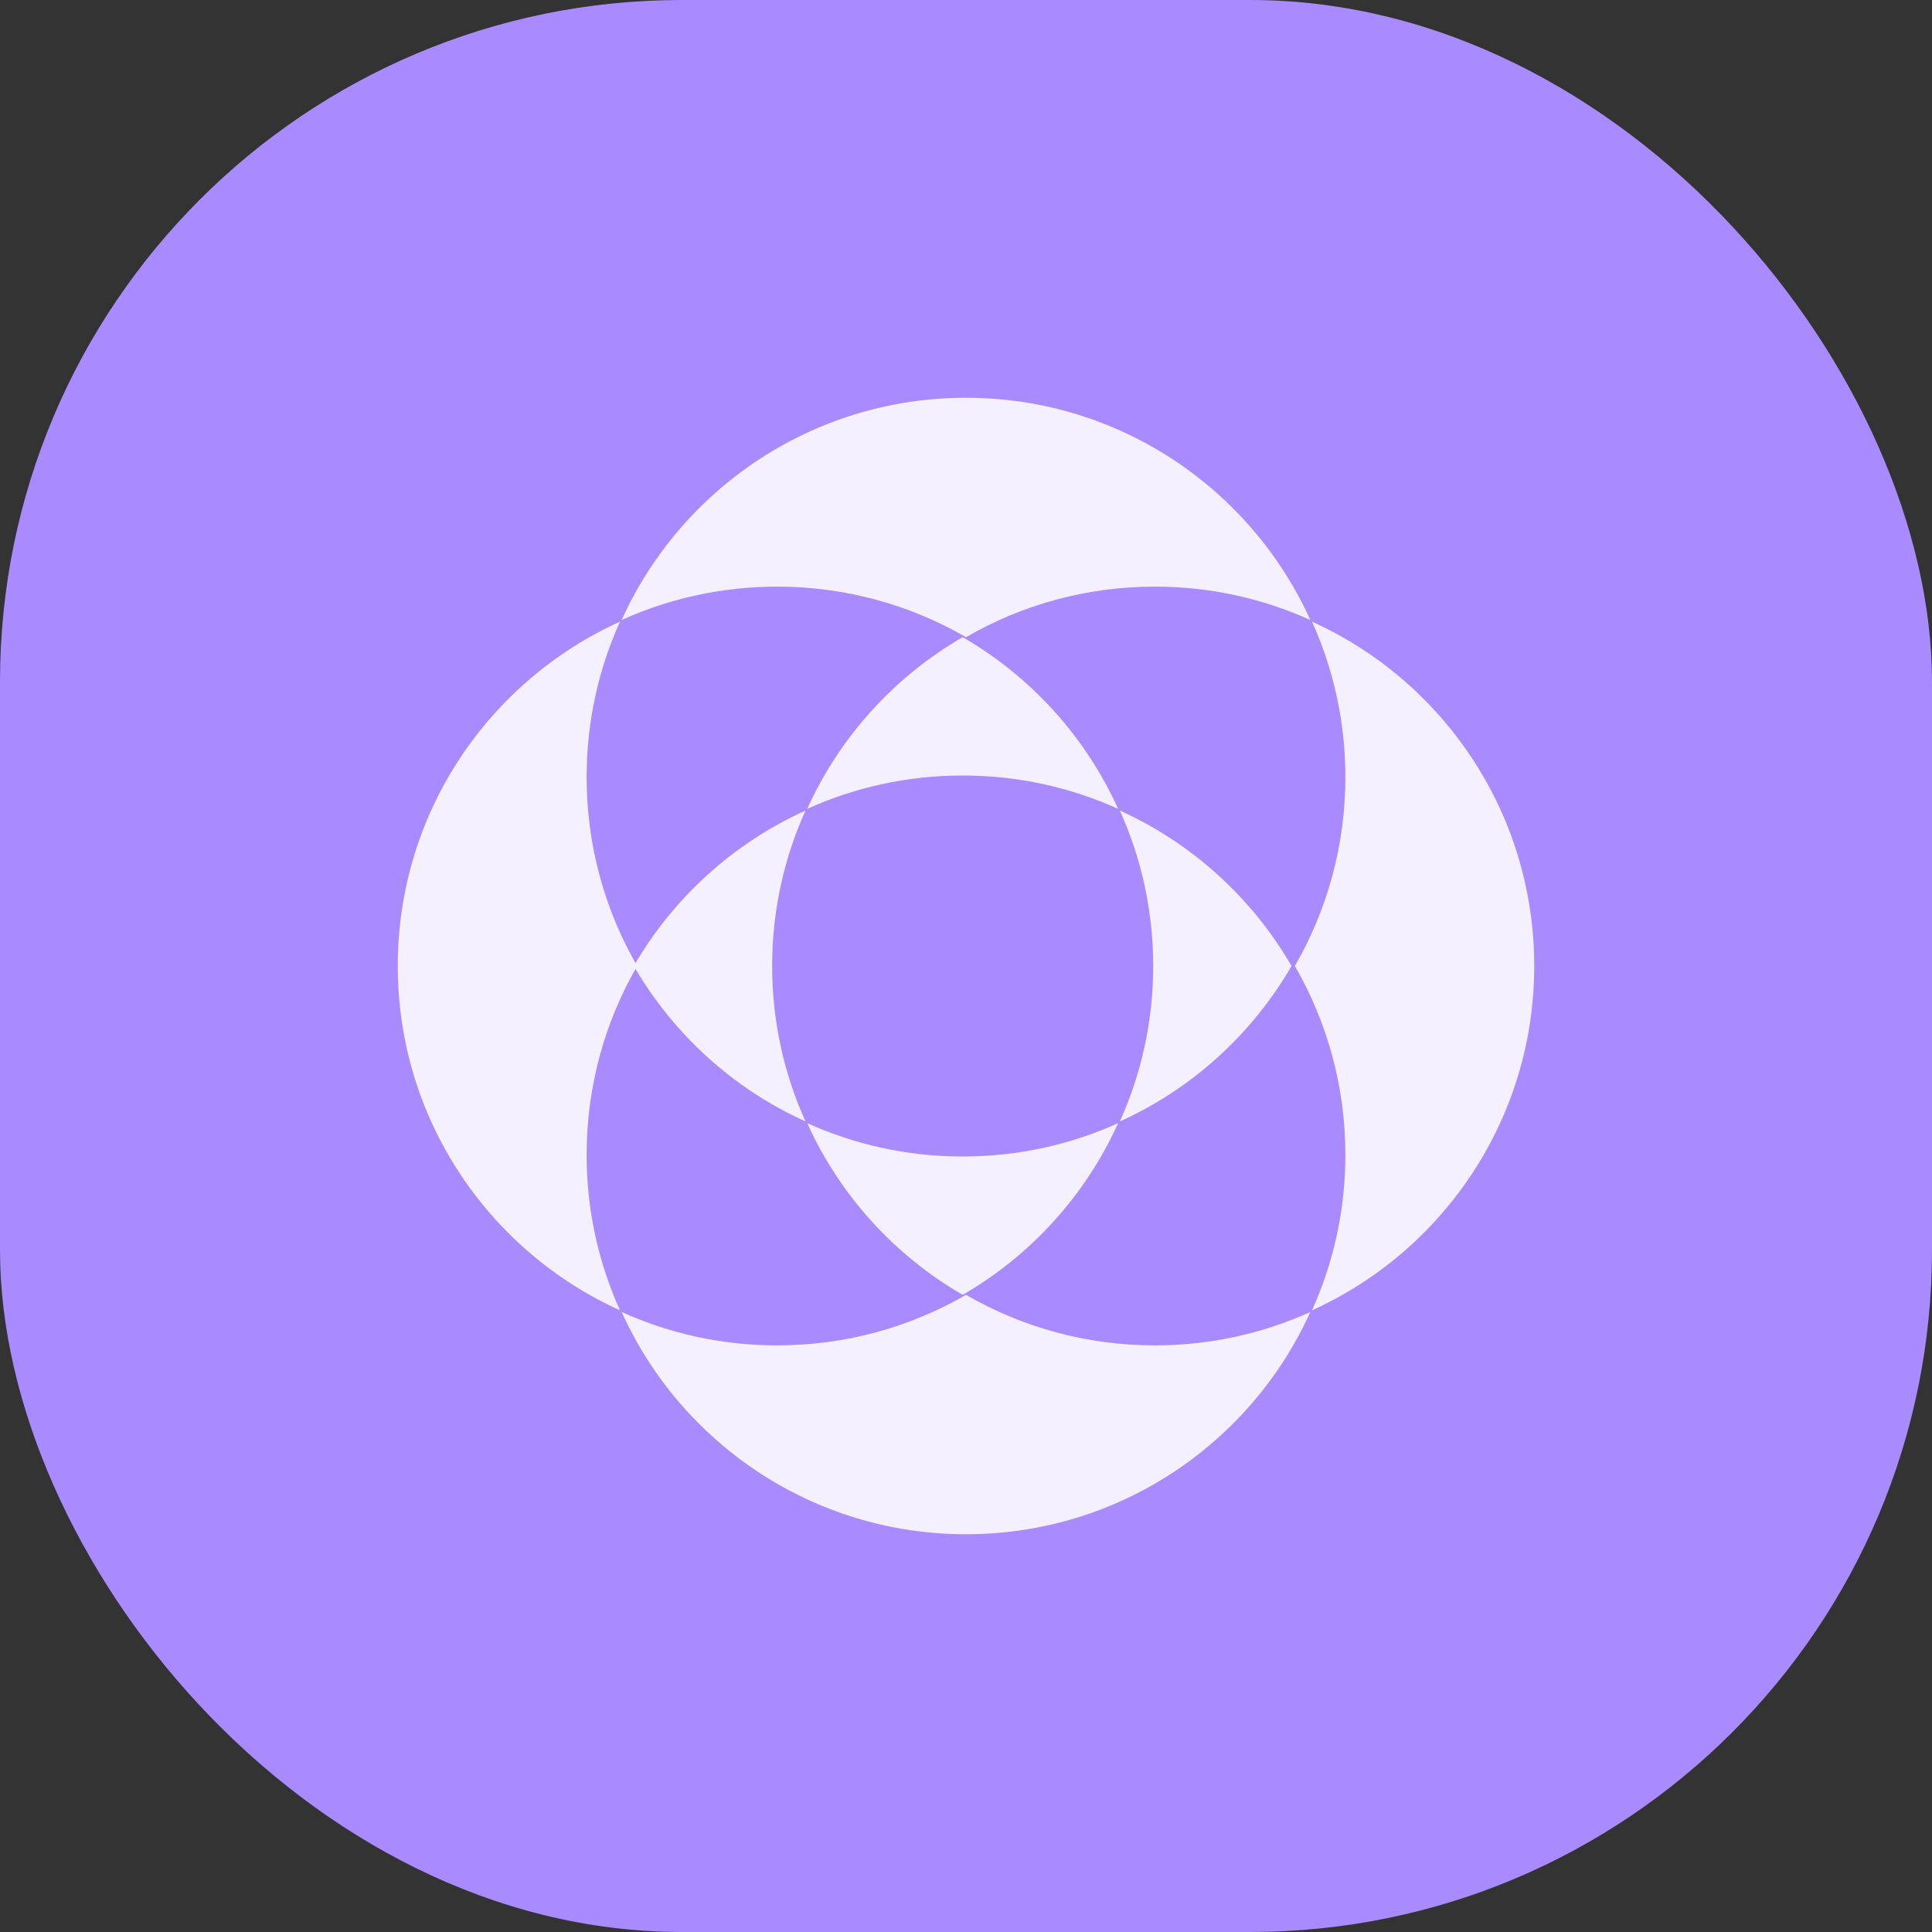 <svg width="68" height="68" viewBox="0 0 68 68" fill="none" xmlns="http://www.w3.org/2000/svg">
<rect x="0" y="0" width="68" height="68" fill="#333333" stroke="none"/>
<rect width="68" height="68" rx="24" fill="#AA8AFF"/>
<path d="M20.647 40.647C20.647 42.598 21.067 44.45 21.822 46.119C17.209 44.033 14 39.391 14 34C14 28.608 17.209 23.966 21.822 21.88C21.067 23.549 20.647 25.402 20.647 27.353C20.647 29.774 21.295 32.044 22.426 34C21.295 35.955 20.647 38.226 20.647 40.647Z" fill="#F4F0FF"/>
<path d="M47.353 40.647C47.353 42.598 46.933 44.45 46.178 46.119C50.791 44.033 54 39.391 54 34C54 28.608 50.791 23.966 46.178 21.88C46.933 23.549 47.353 25.402 47.353 27.353C47.353 29.774 46.705 32.044 45.574 34C46.705 35.955 47.353 38.226 47.353 40.647Z" fill="#F4F0FF"/>
<path d="M27.352 20.647C25.402 20.647 23.549 21.067 21.88 21.822C23.966 17.209 28.608 14 34 14C39.391 14 44.033 17.209 46.119 21.822C44.45 21.067 42.598 20.647 40.647 20.647C38.225 20.647 35.955 21.295 34 22.426C32.044 21.295 29.774 20.647 27.352 20.647Z" fill="#F4F0FF"/>
<path d="M27.352 47.353C25.402 47.353 23.549 46.933 21.88 46.178C23.966 50.791 28.608 54 34 54C39.391 54 44.033 50.791 46.119 46.178C44.45 46.933 42.598 47.353 40.647 47.353C38.225 47.353 35.955 46.705 34 45.574C32.044 46.705 29.774 47.353 27.352 47.353Z" fill="#F4F0FF"/>
<path d="M40.589 34C40.589 32.049 40.169 30.197 39.414 28.528C41.955 29.677 44.07 31.602 45.458 34C44.07 36.398 41.955 38.323 39.414 39.472C40.169 37.803 40.589 35.951 40.589 34Z" fill="#F4F0FF"/>
<path d="M27.177 34C27.177 32.049 27.597 30.197 28.352 28.528C25.811 29.677 23.695 31.602 22.308 34C23.695 36.398 25.811 38.323 28.352 39.472C27.597 37.803 27.177 35.951 27.177 34Z" fill="#F4F0FF"/>
<path d="M33.883 40.705C35.834 40.705 37.687 40.285 39.355 39.531C38.206 42.072 36.282 44.187 33.883 45.574C31.485 44.187 29.56 42.072 28.411 39.531C30.08 40.285 31.932 40.705 33.883 40.705Z" fill="#F4F0FF"/>
<path d="M33.883 27.295C35.834 27.295 37.687 27.715 39.355 28.47C38.206 25.928 36.282 23.813 33.883 22.426C31.485 23.813 29.56 25.928 28.411 28.47C30.08 27.715 31.932 27.295 33.883 27.295Z" fill="#F4F0FF"/>
</svg>
